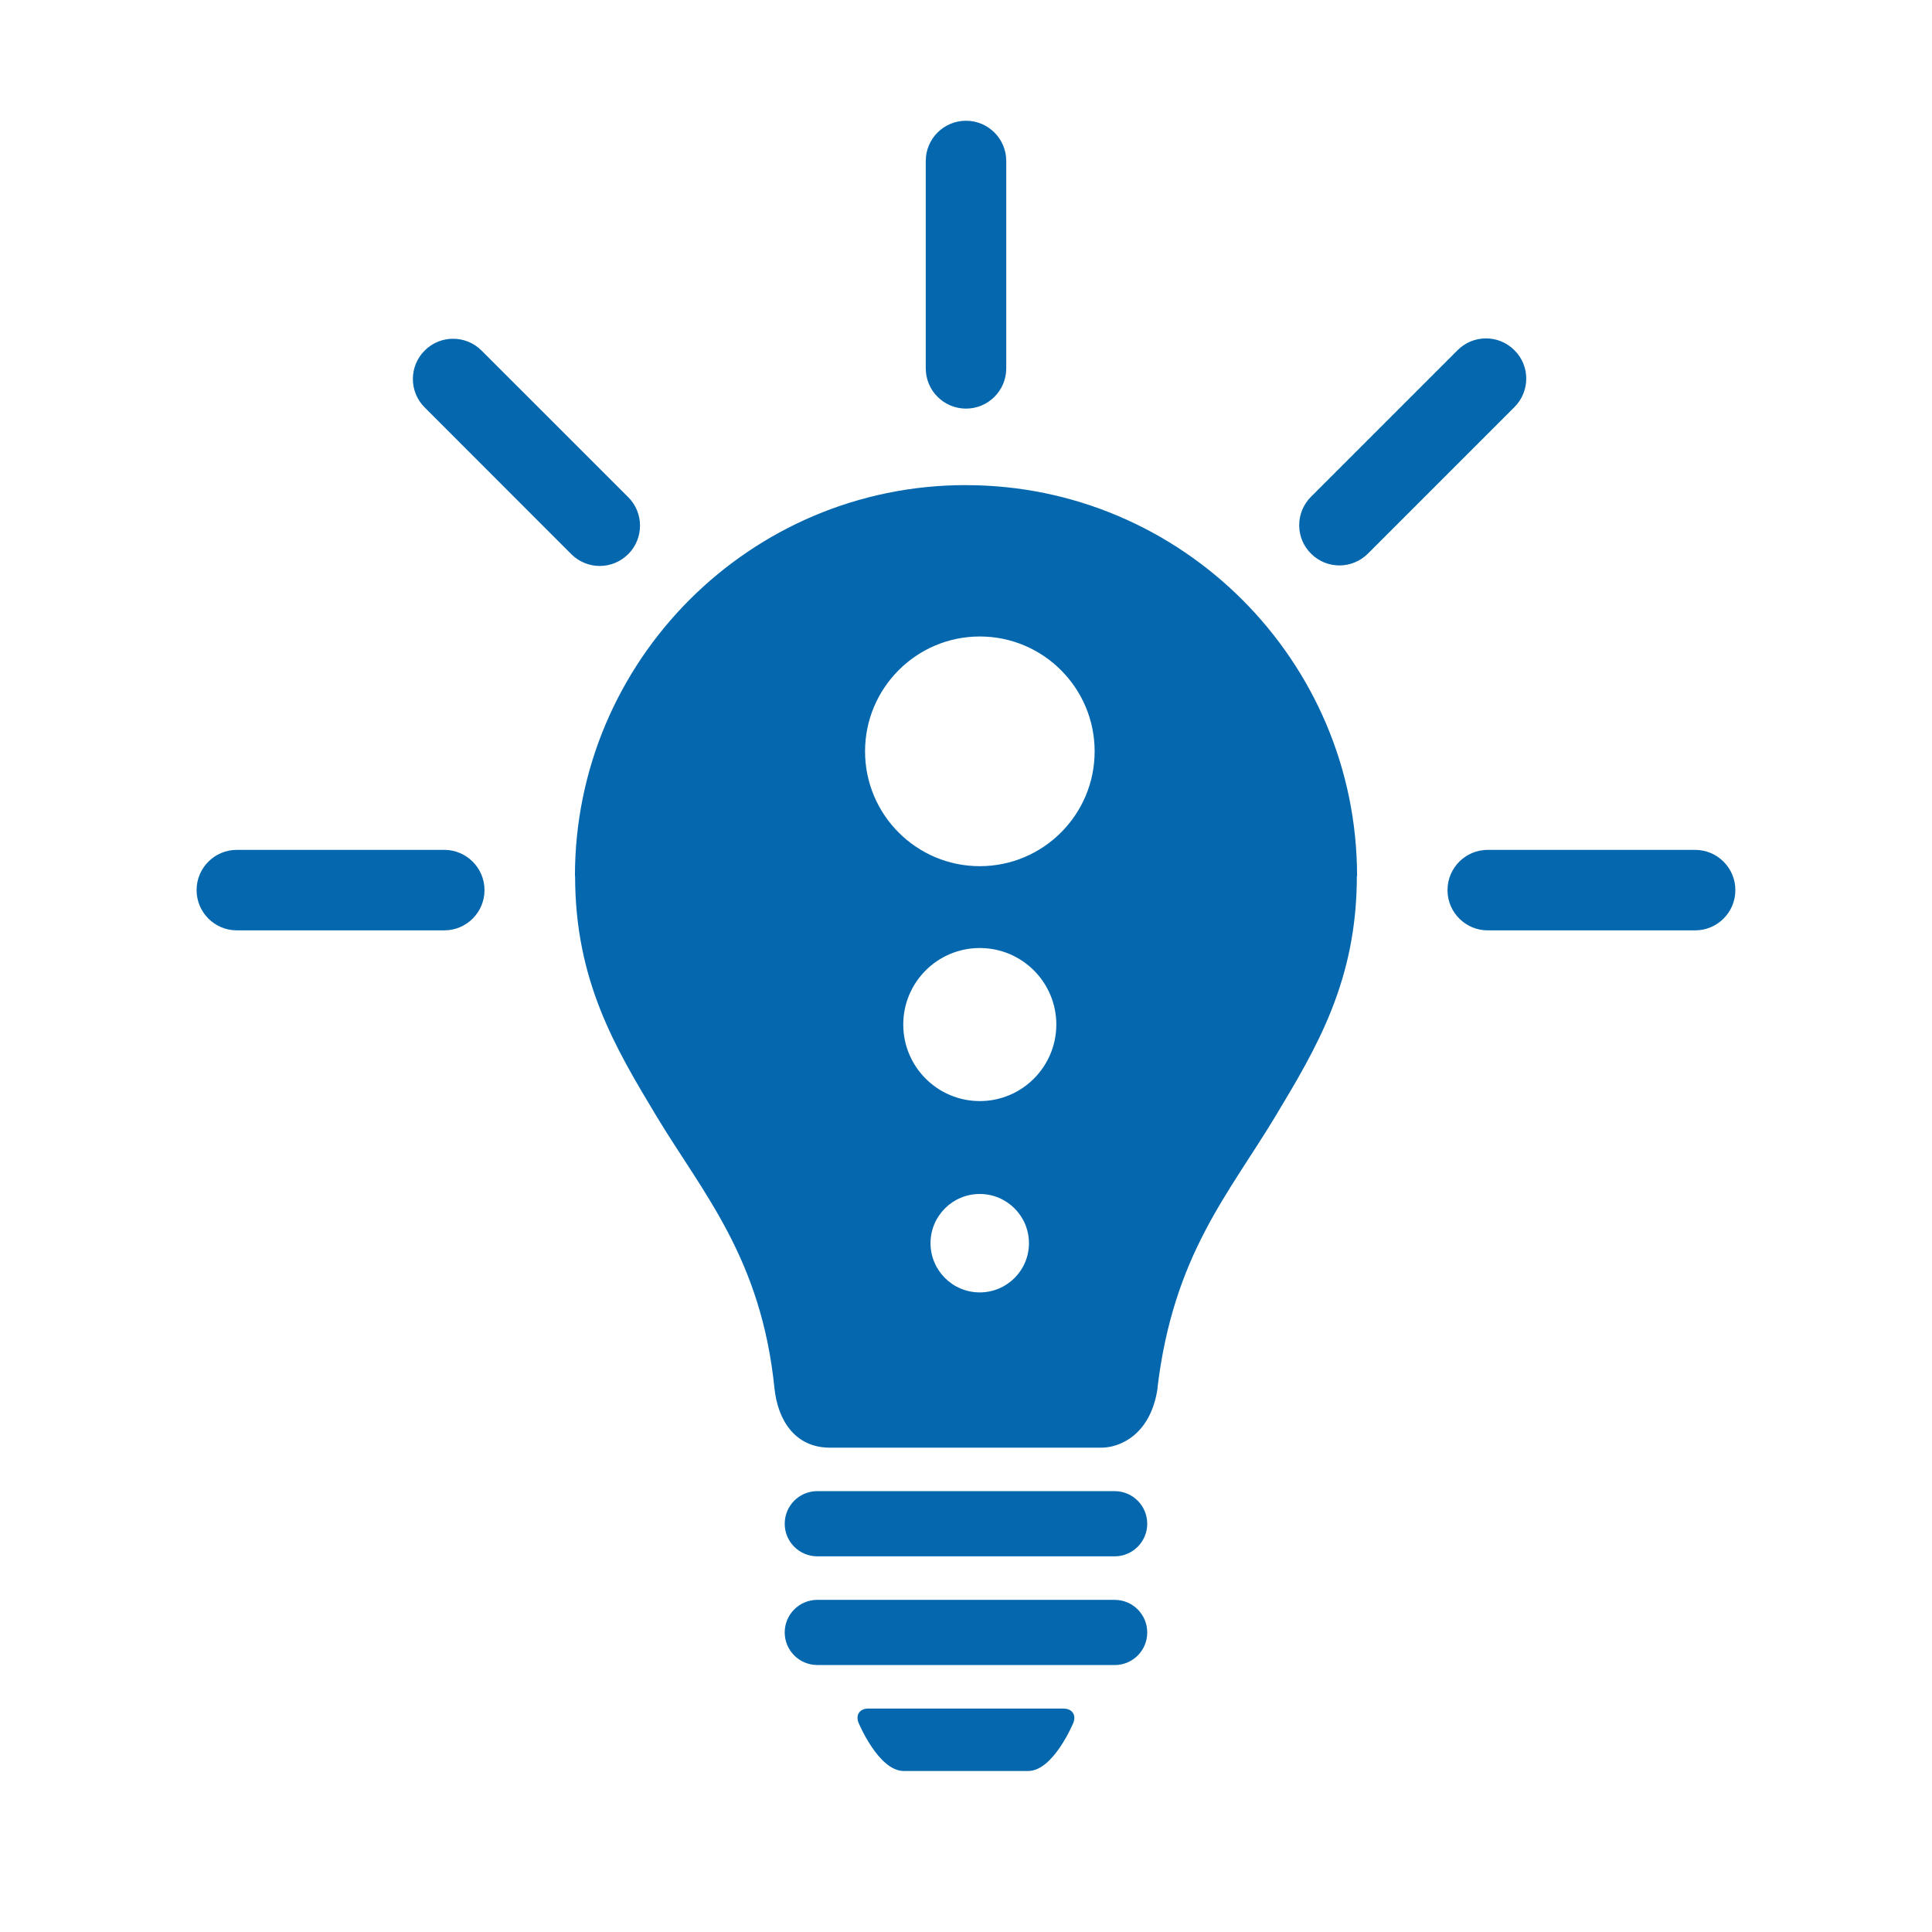 <svg xmlns="http://www.w3.org/2000/svg" viewBox="0 0 36 36">
  <path fill-rule="evenodd" clip-rule="evenodd" fill="#0568ae" d="M19.818 31.837c.16 0 .242.12.18.27 0 0-.37.893-.84.893H16.84c-.47 0-.84-.894-.84-.894-.063-.148.018-.27.18-.27h3.636m.953-.81c.336 0 .608-.27.608-.607s-.272-.608-.607-.608h-5.54c-.337 0-.608.272-.608.607s.272.607.607.607h5.54m0-2.025c.336 0 .608-.272.608-.607 0-.336-.272-.608-.607-.608h-5.54c-.337 0-.608.272-.608.608 0 .335.272.607.607.607h5.54m4.517-12.675h-.003c0 1.95-.752 3.2-1.51 4.463-.88 1.464-1.91 2.597-2.206 5.08h.003c-.128.867-.704 1.107-1.043 1.107h-5.064c-.648 0-.97-.51-1.032-1.107-.248-2.43-1.33-3.627-2.205-5.08-.757-1.26-1.51-2.512-1.51-4.463h-.003c0-2.01.817-3.83 2.136-5.15 1.32-1.32 3.14-2.136 5.148-2.136v.003H18V9.04c2.008 0 3.83.817 5.15 2.137 1.32 1.32 2.137 3.14 2.137 5.15zm-6.113 6.84c0-.506-.41-.917-.917-.917-.506 0-.917.41-.917.917 0 .506.41.917.917.917.507 0 .917-.41.917-.917zm.51-4.074c0-.787-.638-1.426-1.426-1.426-.788 0-1.426.638-1.426 1.426 0 .788.64 1.426 1.426 1.426.787 0 1.426-.64 1.426-1.427zM20.397 14c0-1.18-.958-2.14-2.14-2.14-1.18 0-2.138.96-2.138 2.14s.957 2.14 2.138 2.14c1.18 0 2.14-.958 2.14-2.14zM18.75 6.864V3c0-.414-.335-.75-.75-.75s-.75.336-.75.75v3.864c0 .414.337.75.75.75s.75-.335.75-.75zm13.586 9.722c0-.414-.336-.75-.75-.75h-3.864c-.414 0-.75.336-.75.75s.336.75.75.75h3.864c.414 0 .75-.335.75-.75zm-23.308 0c0-.414-.336-.75-.75-.75H4.413c-.414 0-.75.336-.75.75s.336.75.75.75h3.865c.414 0 .75-.335.75-.75zm2.678-6.26c.293-.294.293-.77 0-1.062L8.973 6.532c-.293-.293-.768-.293-1.06 0-.293.293-.293.768 0 1.06l2.732 2.734c.147.146.338.22.53.22s.384-.074.53-.22zm13.783-.01l2.73-2.73c.294-.294.294-.77 0-1.06-.292-.294-.767-.294-1.06 0l-2.73 2.73c-.294.294-.294.77 0 1.06.146.147.337.22.53.22.19 0 .382-.073.53-.22z"/>
</svg>
